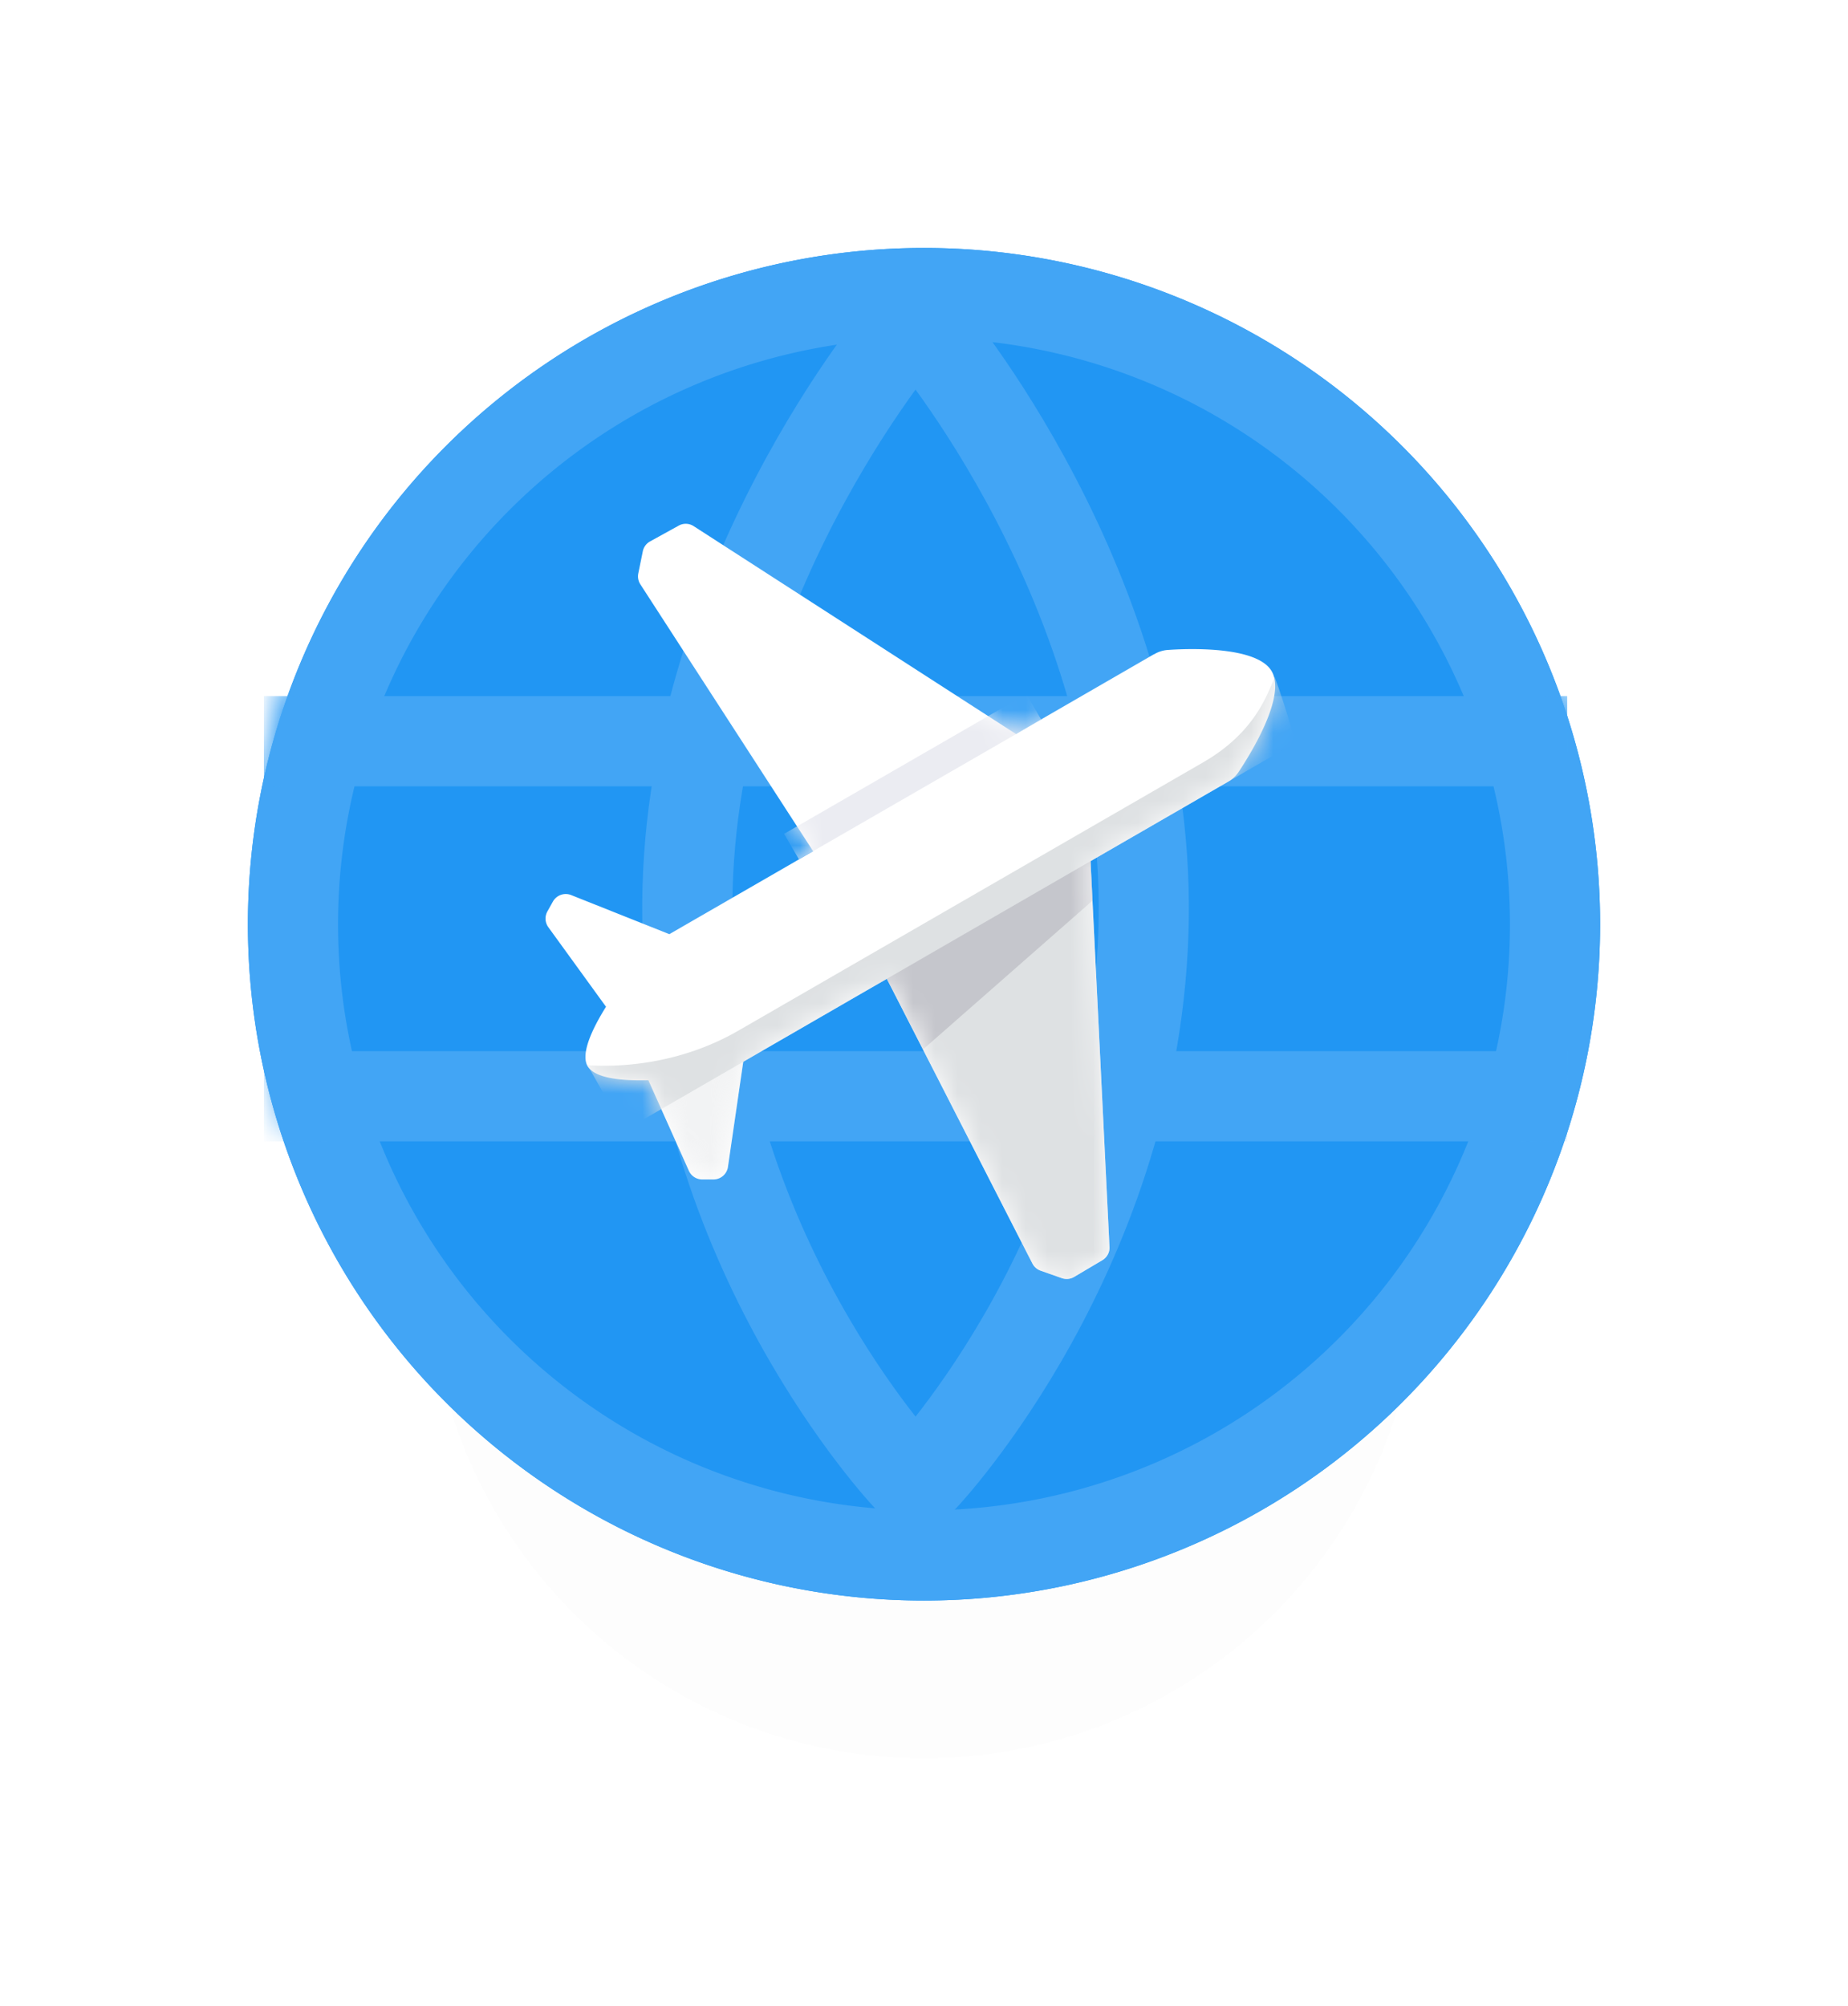 <svg width="82" height="89" fill="none" xmlns="http://www.w3.org/2000/svg"><g filter="url(#a)"><path fill-rule="evenodd" clip-rule="evenodd" d="M41 70a22 22 0 1 0 0-44 22 22 0 0 0 0 44Z" fill="#000" fill-opacity=".01"/></g><g filter="url(#b)"><path fill-rule="evenodd" clip-rule="evenodd" d="M41 70a30 30 0 1 0 0-60 30 30 0 0 0 0 60Z" fill="#2196F3"/><path d="M69 40a28 28 0 1 1-56 0 28 28 0 0 1 56 0Z" stroke="#42A5F5" stroke-width="4"/></g><mask id="c" style="mask-type:alpha" maskUnits="userSpaceOnUse" x="11" y="10" width="60" height="60"><path fill-rule="evenodd" clip-rule="evenodd" d="M41 70a30 30 0 1 0 0-60 30 30 0 0 0 0 60Z" fill="#fff"/></mask><g mask="url(#c)" stroke="#42A5F5" stroke-width="4"><path d="M13.71 32.88h53.83M13.71 48.63h53.83" stroke-linecap="square"/><path d="M40.25 14.5s-9.96 11.58-9.75 26.25c.22 14.67 9.75 24.75 9.75 24.75M41 14.5s9.96 11.58 9.75 26.25C50.53 55.42 41 65.5 41 65.5" stroke-linecap="round" stroke-linejoin="round"/></g><path fill-rule="evenodd" clip-rule="evenodd" d="M51.2 29.03c.2-.12.42-.19.65-.2 1.01-.07 3.95-.15 4.58.95.64 1.1-.9 3.6-1.46 4.45-.13.2-.3.35-.5.46l-6.08 3.51.84 17.1c.02.24-.1.47-.31.6l-1.25.74a.65.65 0 0 1-.55.06l-.94-.33a.65.65 0 0 1-.37-.32l-6.46-12.63-6.37 3.68-.68 4.67a.65.65 0 0 1-.66.55h-.5a.65.65 0 0 1-.58-.4l-1.79-4c-1.23.03-2.38-.09-2.7-.63-.3-.53.17-1.59.82-2.63l-2.56-3.53a.65.65 0 0 1-.04-.7l.24-.43c.16-.29.5-.41.8-.3l4.37 1.74 6.38-3.68-7.66-11.83a.65.65 0 0 1-.1-.48l.2-.98a.65.65 0 0 1 .32-.45l1.27-.7c.21-.12.47-.11.67.02l14.3 9.22 6.11-3.53Z" fill="#fff"/><mask id="d" style="mask-type:alpha" maskUnits="userSpaceOnUse" x="24" y="23" width="33" height="34"><path fill-rule="evenodd" clip-rule="evenodd" d="M51.2 29.03c.2-.12.42-.19.65-.2 1.01-.07 3.95-.15 4.58.95.64 1.1-.9 3.6-1.46 4.45-.13.2-.3.35-.5.46l-6.08 3.51.84 17.1c.02.24-.1.47-.31.6l-1.25.74a.65.65 0 0 1-.55.06l-.94-.33a.65.65 0 0 1-.37-.32l-6.46-12.63-6.37 3.68-.68 4.67a.65.65 0 0 1-.66.55h-.5a.65.65 0 0 1-.58-.4l-1.79-4c-1.23.03-2.38-.09-2.7-.63-.3-.53.17-1.59.82-2.63l-2.56-3.53a.65.65 0 0 1-.04-.7l.24-.43c.16-.29.5-.41.8-.3l4.37 1.74 6.38-3.68-7.66-11.83a.65.65 0 0 1-.1-.48l.2-.98a.65.65 0 0 1 .32-.45l1.27-.7c.21-.12.47-.11.67.02l14.3 9.22 6.11-3.53Z" fill="#fff"/></mask><g mask="url(#d)"><path fill="#EBECF2" d="m45.54 30.79.66 1.13-10.75 6.2-.66-1.13z"/><path fill-rule="evenodd" clip-rule="evenodd" d="M48.92 55.9c.2-.13.33-.36.31-.6l-.87-17.66-9.23 5.34 6.68 13.07c.08.15.2.26.37.32l.94.33c.19.06.39.04.55-.06l1.25-.75Z" fill="#DEE1E3"/><path opacity=".4" fill-rule="evenodd" clip-rule="evenodd" d="m28.84 47.8-.1.05 1.82 4.08c.1.23.33.38.58.38l.5.01c.33 0 .61-.23.66-.55l.72-4.94-.46.27c-.14.08-.3.15-.46.18-.55.12-1.95.42-3.26.52Z" fill="#DEE1E3"/><path fill-rule="evenodd" clip-rule="evenodd" d="m39.25 43.21 9.13-5.27.1 2.01-7.52 6.6-1.71-3.34Z" fill="#C5C6CC"/><path fill-rule="evenodd" clip-rule="evenodd" d="M57.48 32.95 27.7 50.15s-.88-1.59-1.61-2.86a.87.87 0 0 1-.03-.04c1.36.1 4.08-.01 6.72-1.54l20.62-11.9c2.3-1.33 2.85-3.04 3.16-3.78.48 1.29.93 2.92.93 2.92Z" fill="#DEE1E3"/></g><defs><filter id="a" x="8" y="23" width="66" height="66" filterUnits="userSpaceOnUse" color-interpolation-filters="sRGB"><feFlood flood-opacity="0" result="BackgroundImageFix"/><feColorMatrix in="SourceAlpha" values="0 0 0 0 0 0 0 0 0 0 0 0 0 0 0 0 0 0 127 0" result="hardAlpha"/><feOffset dy="8"/><feGaussianBlur stdDeviation="5.5"/><feColorMatrix values="0 0 0 0 0.216 0 0 0 0 0.408 0 0 0 0 0.557 0 0 0 0.25 0"/><feBlend in2="BackgroundImageFix" result="effect1_dropShadow_1_705"/><feBlend in="SourceGraphic" in2="effect1_dropShadow_1_705" result="shape"/></filter><filter id="b" x="0" y="0" width="82" height="82" filterUnits="userSpaceOnUse" color-interpolation-filters="sRGB"><feFlood flood-opacity="0" result="BackgroundImageFix"/><feColorMatrix in="SourceAlpha" values="0 0 0 0 0 0 0 0 0 0 0 0 0 0 0 0 0 0 127 0" result="hardAlpha"/><feOffset dy="1"/><feGaussianBlur stdDeviation="5.5"/><feColorMatrix values="0 0 0 0 0.216 0 0 0 0 0.408 0 0 0 0 0.557 0 0 0 0.3 0"/><feBlend in2="BackgroundImageFix" result="effect1_dropShadow_1_705"/><feBlend in="SourceGraphic" in2="effect1_dropShadow_1_705" result="shape"/></filter></defs></svg>